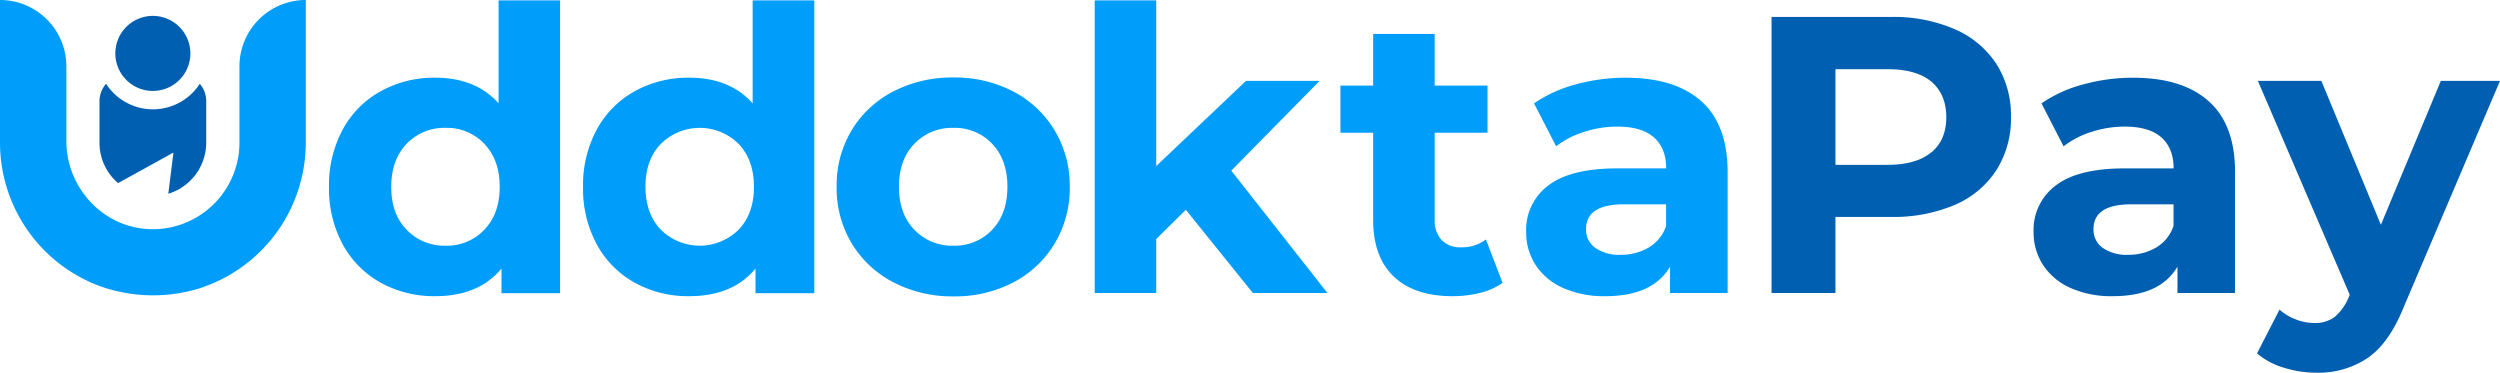 <svg xmlns="http://www.w3.org/2000/svg" viewBox="0 0 640.33 95.46"><defs><style>.cls-1{fill:#009dfa;}.cls-2{fill:#005fb1;}</style></defs><g id="Layer_2" data-name="Layer 2"><g id="Layer_1-2" data-name="Layer 1"><path class="cls-1" d="M143.45.1v75h-15V68.79q-5.87,7.08-17,7.07a28.21,28.21,0,0,1-13.89-3.43,24.52,24.52,0,0,1-9.75-9.8,29.84,29.84,0,0,1-3.54-14.75,29.86,29.86,0,0,1,3.54-14.75,24.5,24.5,0,0,1,9.75-9.79,28.21,28.21,0,0,1,13.89-3.44q10.39,0,16.26,6.57V.1Zm-19.4,58.74q3.95-4.1,3.94-11t-3.94-11a13.14,13.14,0,0,0-9.9-4.09,13.28,13.28,0,0,0-10,4.09q-3.93,4.09-3.94,11t3.94,11a13.28,13.28,0,0,0,10,4.09A13.14,13.14,0,0,0,124.05,58.84Z"/><path class="cls-1" d="M208.57.1v75H193.51V68.79q-5.85,7.08-17,7.07a28.23,28.23,0,0,1-13.89-3.43,24.56,24.56,0,0,1-9.74-9.8,29.84,29.84,0,0,1-3.54-14.75,29.86,29.86,0,0,1,3.54-14.75,24.54,24.54,0,0,1,9.74-9.79,28.24,28.24,0,0,1,13.89-3.44q10.41,0,16.27,6.57V.1Zm-19.4,58.74q3.95-4.1,3.94-11t-3.94-11a14.15,14.15,0,0,0-19.9,0q-3.95,4.09-3.94,11t3.94,11a14.15,14.15,0,0,0,19.9,0Z"/><path class="cls-1" d="M228.78,72.28a26.72,26.72,0,0,1-10.66-10,27.43,27.43,0,0,1-3.83-14.45,27.37,27.37,0,0,1,3.83-14.44,26.65,26.65,0,0,1,10.66-9.95,32.61,32.61,0,0,1,15.41-3.59,32.29,32.29,0,0,1,15.35,3.59,26.71,26.71,0,0,1,10.61,10A27.38,27.38,0,0,1,274,47.88a27.44,27.44,0,0,1-3.84,14.45,26.78,26.78,0,0,1-10.61,10,32.28,32.28,0,0,1-15.35,3.58A32.61,32.61,0,0,1,228.78,72.28Zm25.36-13.44q3.89-4.1,3.89-11t-3.89-11a13.13,13.13,0,0,0-9.95-4.09,13.27,13.27,0,0,0-10,4.09q-3.94,4.09-3.94,11t3.94,11a13.27,13.27,0,0,0,10,4.09A13.13,13.13,0,0,0,254.14,58.84Z"/><path class="cls-1" d="M303.73,53.74l-7.58,7.48V75.05H280.39V.1h15.76V42.53l23-21.82H338l-22.63,23L340,75.05H320.9Z"/><path class="cls-1" d="M384.85,72.43A16.31,16.31,0,0,1,379.14,75a28.52,28.52,0,0,1-7.12.86q-9.7,0-15-5t-5.31-14.54V34h-8.38V21.92h8.38V8.69h15.76V21.92H381V34H367.47V56.16a7.42,7.42,0,0,0,1.77,5.31,6.53,6.53,0,0,0,5,1.87,10.16,10.16,0,0,0,6.36-2Z"/><path class="cls-1" d="M435.73,25.91q6.76,6,6.77,18.13v31H427.75V68.29q-4.44,7.58-16.56,7.57a25.6,25.6,0,0,1-10.86-2.12,16.11,16.11,0,0,1-7-5.86,15.21,15.21,0,0,1-2.43-8.48,14.14,14.14,0,0,1,5.71-11.92q5.7-4.35,17.63-4.35h12.52q0-5.15-3.13-7.93t-9.39-2.77a27.43,27.43,0,0,0-8.54,1.36,22.59,22.59,0,0,0-7.12,3.69l-5.66-11a34.08,34.08,0,0,1,10.66-4.85,47.52,47.52,0,0,1,12.78-1.72Q429,19.9,435.73,25.91ZM422.3,63.39a10.19,10.19,0,0,0,4.44-5.51V52.33H415.93q-9.69,0-9.69,6.36a5.68,5.68,0,0,0,2.37,4.8,10.67,10.67,0,0,0,6.52,1.77A13.79,13.79,0,0,0,422.3,63.39Z"/><path class="cls-2" d="M500.68,7.48a24.21,24.21,0,0,1,10.65,8.88A24.52,24.52,0,0,1,515.07,30a24.56,24.56,0,0,1-3.74,13.59,23.85,23.85,0,0,1-10.65,8.89,40,40,0,0,1-16.32,3.08H470.12V75.05H453.75V4.34h30.61A39.3,39.3,0,0,1,500.68,7.48Zm-6,31.56q3.82-3.18,3.83-9t-3.83-9.14q-3.84-3.18-11.22-3.18H470.12V42.22h13.33Q490.83,42.22,494.67,39Z"/><path class="cls-2" d="M565.7,25.91q6.76,6,6.77,18.13v31H557.72V68.29q-4.44,7.58-16.56,7.57a25.6,25.6,0,0,1-10.86-2.12,16.11,16.11,0,0,1-7-5.86,15.21,15.21,0,0,1-2.43-8.48,14.14,14.14,0,0,1,5.71-11.92q5.7-4.35,17.63-4.35h12.52q0-5.15-3.13-7.93t-9.39-2.77a27.39,27.39,0,0,0-8.54,1.36,22.59,22.59,0,0,0-7.12,3.69l-5.66-11a34.08,34.08,0,0,1,10.66-4.85,47.52,47.52,0,0,1,12.78-1.72Q558.94,19.9,565.7,25.91ZM552.27,63.39a10.19,10.19,0,0,0,4.44-5.51V52.33H545.9q-9.69,0-9.69,6.36a5.68,5.68,0,0,0,2.37,4.8,10.67,10.67,0,0,0,6.52,1.77A13.79,13.79,0,0,0,552.27,63.39Z"/><path class="cls-2" d="M640.33,20.71,615.78,78.39q-3.74,9.39-9.24,13.23a22.63,22.63,0,0,1-13.28,3.84,27.78,27.78,0,0,1-8.39-1.31,18.58,18.58,0,0,1-6.77-3.64l5.76-11.21a13.54,13.54,0,0,0,4.19,2.52,13,13,0,0,0,4.7.91A8.32,8.32,0,0,0,598,81.17,13.33,13.33,0,0,0,601.64,76l.2-.5L578.31,20.71h16.26l15.25,36.87,15.36-36.87Z"/><path class="cls-1" d="M78.32,0V36.54A39.21,39.21,0,0,1,51,73.88a40.4,40.4,0,0,1-25.62-.67A39.2,39.2,0,0,1,0,36.54V0A17,17,0,0,1,17,17V36.08C17,48.14,26.44,58.35,38.5,58.7A22.2,22.2,0,0,0,61.33,36.54V17A17,17,0,0,1,78.32,0Z"/><path class="cls-2" d="M48.76,13.67a9.61,9.61,0,1,1-9.61-9.6A9.62,9.62,0,0,1,48.76,13.67Z"/><path class="cls-2" d="M52.82,25.94v10.6a13.68,13.68,0,0,1-9.71,13.08l1.31-10.54L30.24,46.9a13.62,13.62,0,0,1-4.76-10.36V25.94a6.79,6.79,0,0,1,1.69-4.48,14.28,14.28,0,0,0,24,0A6.72,6.72,0,0,1,52.82,25.94Z"/></g></g></svg>